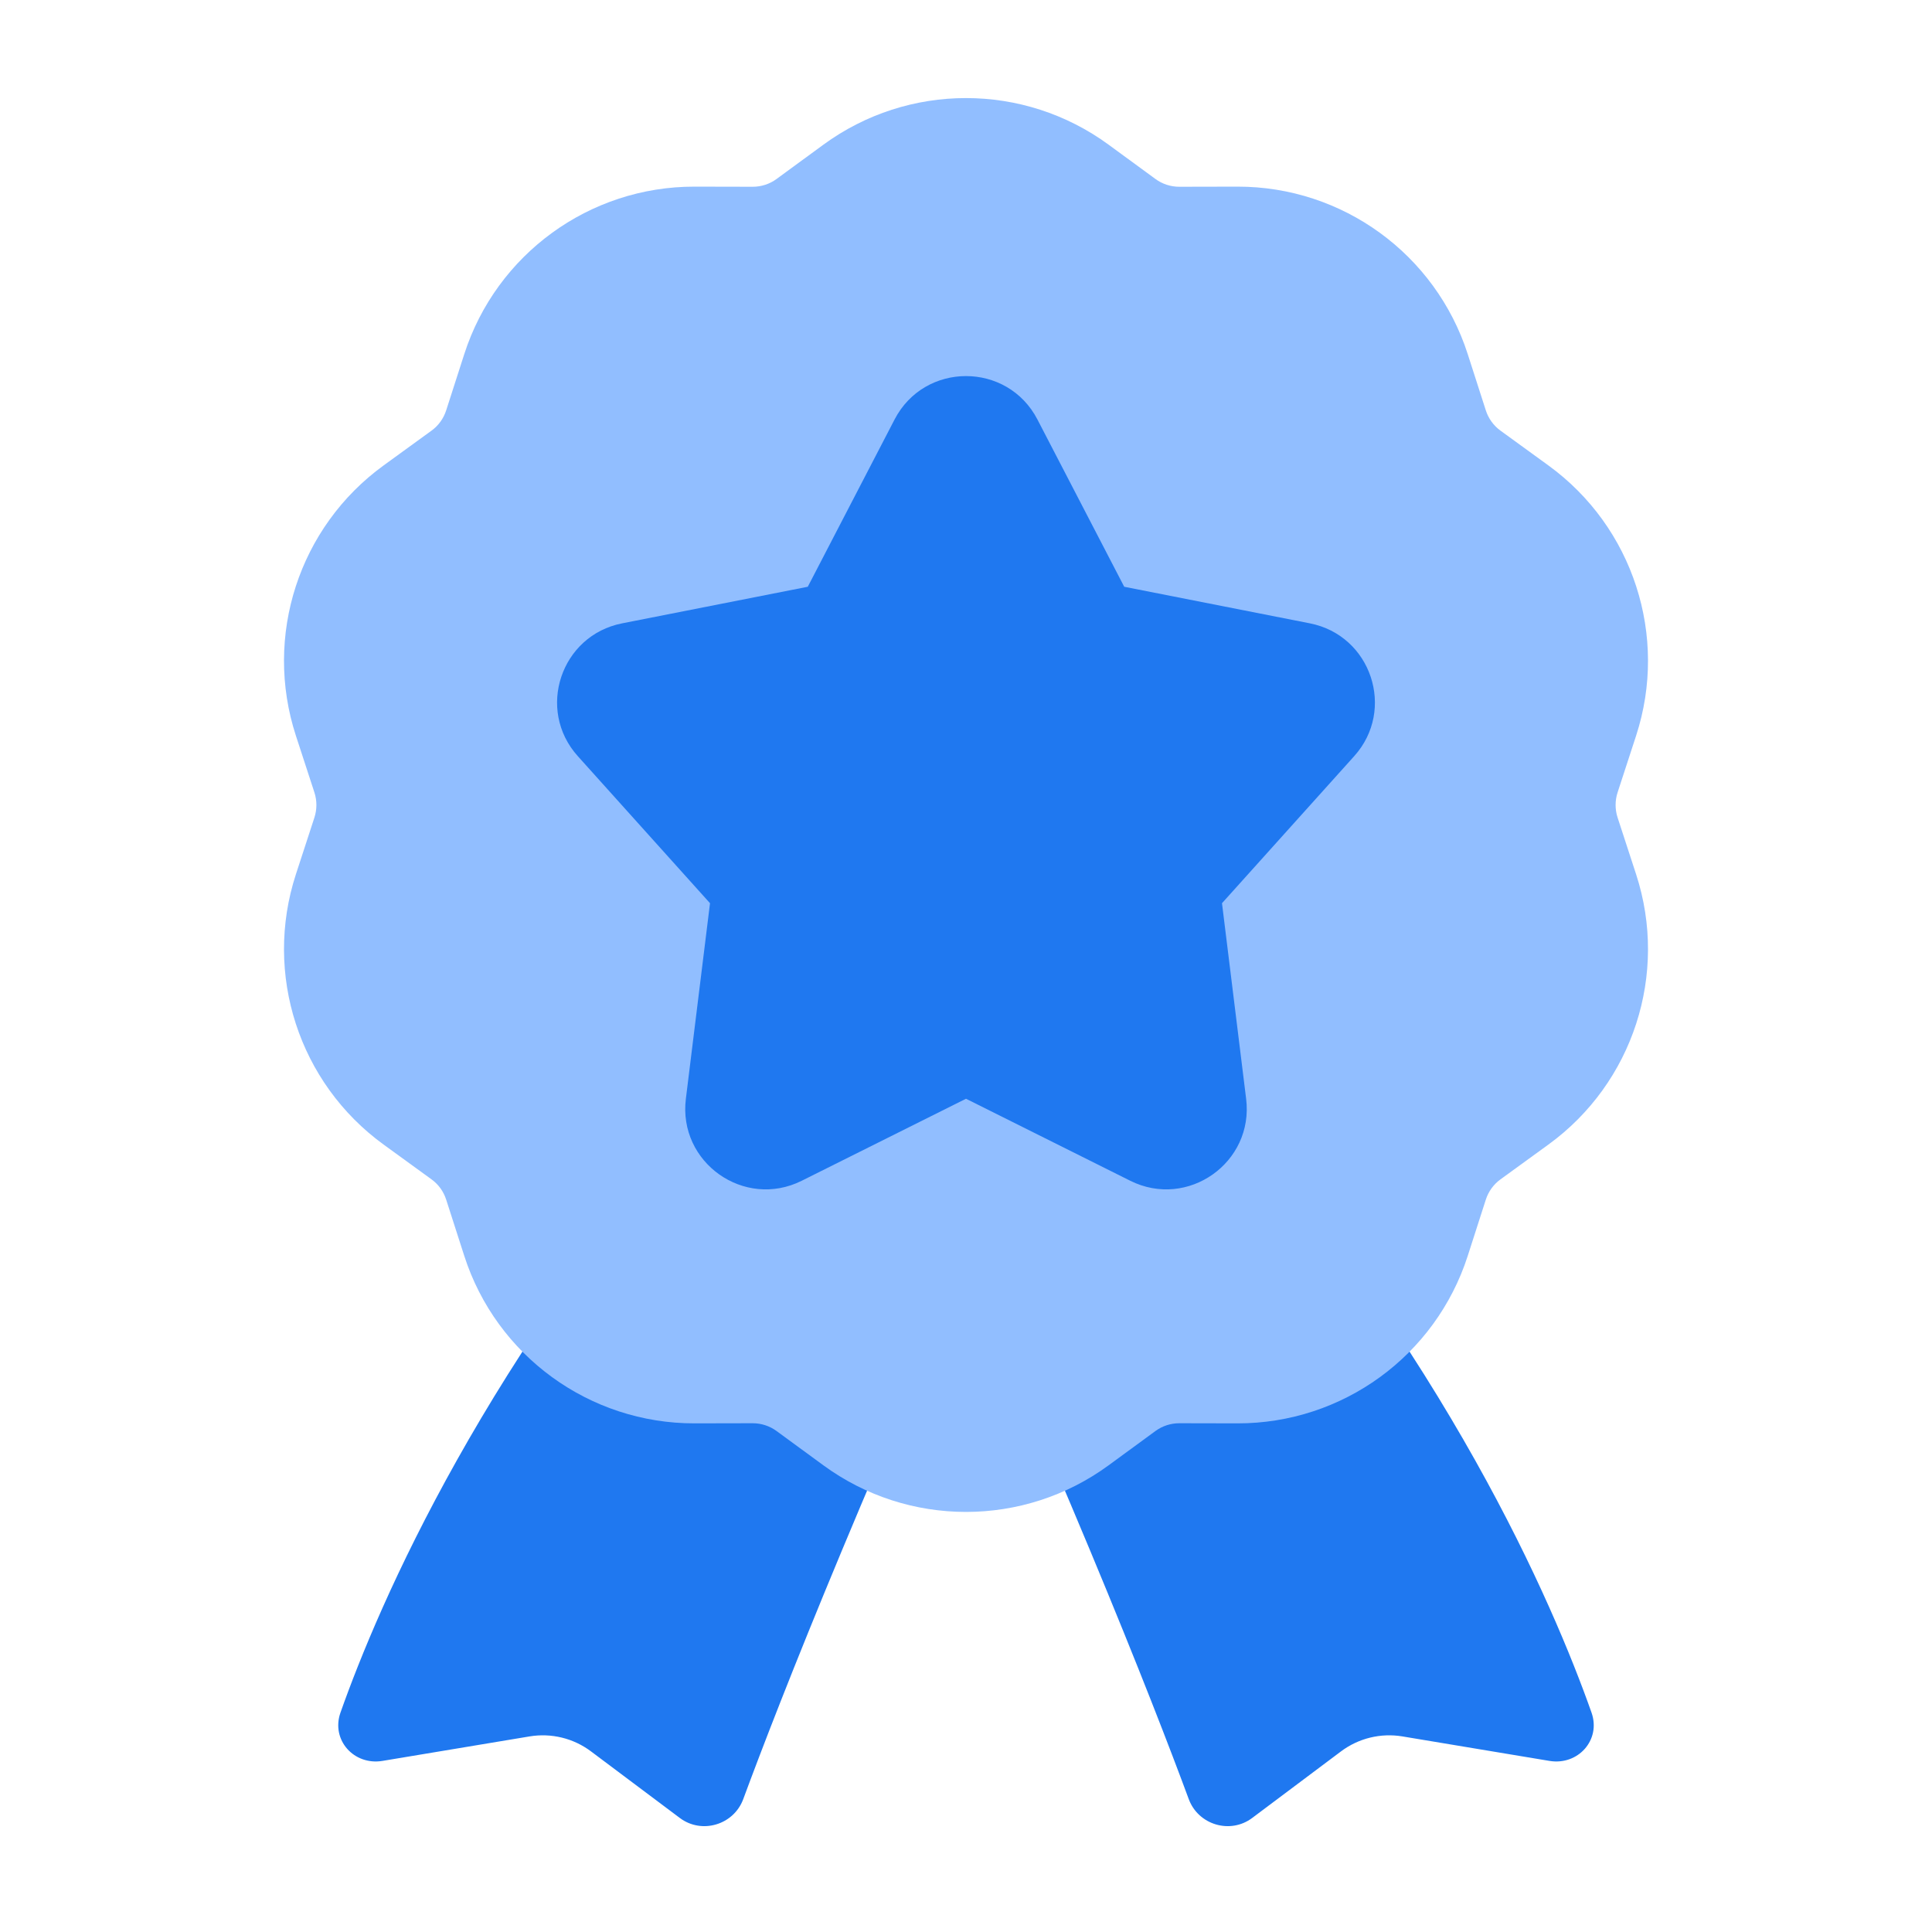 <svg viewBox="0 0 24 24" fill="none" xmlns="http://www.w3.org/2000/svg">




<g transform="matrix(0.5,0,0,0.5,0,0)"><path d="M18 27H26C21.602 36.53 19.353 42.298 18.466 44.698C18.229 45.339 17.436 45.577 16.89 45.167L14.685 43.514C14.247 43.185 13.695 43.051 13.156 43.141L9.504 43.749C8.794 43.868 8.219 43.228 8.459 42.549C9.414 39.845 12.045 33.7 18 27Z" fill="#1F78F0"></path><path d="M30 27H22C26.398 36.53 28.647 42.298 29.534 44.698C29.771 45.339 30.564 45.577 31.11 45.167L33.315 43.514C33.753 43.185 34.305 43.051 34.844 43.141L38.495 43.749C39.206 43.868 39.781 43.228 39.541 42.549C38.586 39.845 35.955 33.7 30 27Z" fill="#1F78F0"></path><path d="M20.455 3.596C22.566 2.05 25.434 2.05 27.545 3.596L28.707 4.447C28.878 4.573 29.086 4.64 29.299 4.64L30.743 4.637C33.353 4.632 35.667 6.315 36.466 8.8L36.915 10.196C36.98 10.398 37.108 10.575 37.279 10.699L38.47 11.564C40.575 13.093 41.454 15.804 40.649 18.277L40.188 19.69C40.123 19.892 40.123 20.108 40.188 20.31L40.649 21.723C41.454 24.196 40.575 26.907 38.47 28.436L37.279 29.301C37.108 29.425 36.98 29.602 36.915 29.804L36.466 31.2C35.667 33.685 33.353 35.368 30.743 35.363L29.299 35.36C29.086 35.36 28.878 35.428 28.707 35.553L27.545 36.404C25.434 37.95 22.566 37.95 20.455 36.404L19.293 35.553C19.122 35.428 18.914 35.36 18.701 35.36L17.257 35.363C14.647 35.368 12.333 33.685 11.534 31.2L11.085 29.804C11.02 29.602 10.893 29.425 10.721 29.301L9.53 28.436C7.425 26.907 6.546 24.196 7.351 21.723L7.812 20.31C7.877 20.108 7.877 19.892 7.812 19.69L7.351 18.277C6.546 15.804 7.425 13.093 9.53 11.564L10.721 10.699C10.893 10.575 11.02 10.398 11.085 10.196L11.534 8.8C12.333 6.315 14.647 4.632 17.257 4.637L18.701 4.64C18.914 4.64 19.122 4.573 19.293 4.447L20.455 3.596Z" fill="#91BEFF"></path><path d="M22.225 10.423C22.971 8.984 25.029 8.984 25.775 10.423L27.931 14.578L32.544 15.487C34.067 15.787 34.683 17.632 33.645 18.786L30.36 22.44L30.96 27.301C31.155 28.884 29.509 30.048 28.082 29.336L24 27.298L19.918 29.336C18.491 30.048 16.845 28.884 17.04 27.301L17.64 22.44L14.355 18.786C13.317 17.632 13.933 15.787 15.456 15.487L20.069 14.578L22.225 10.423Z" fill="#1F78F0"></path></g></svg>